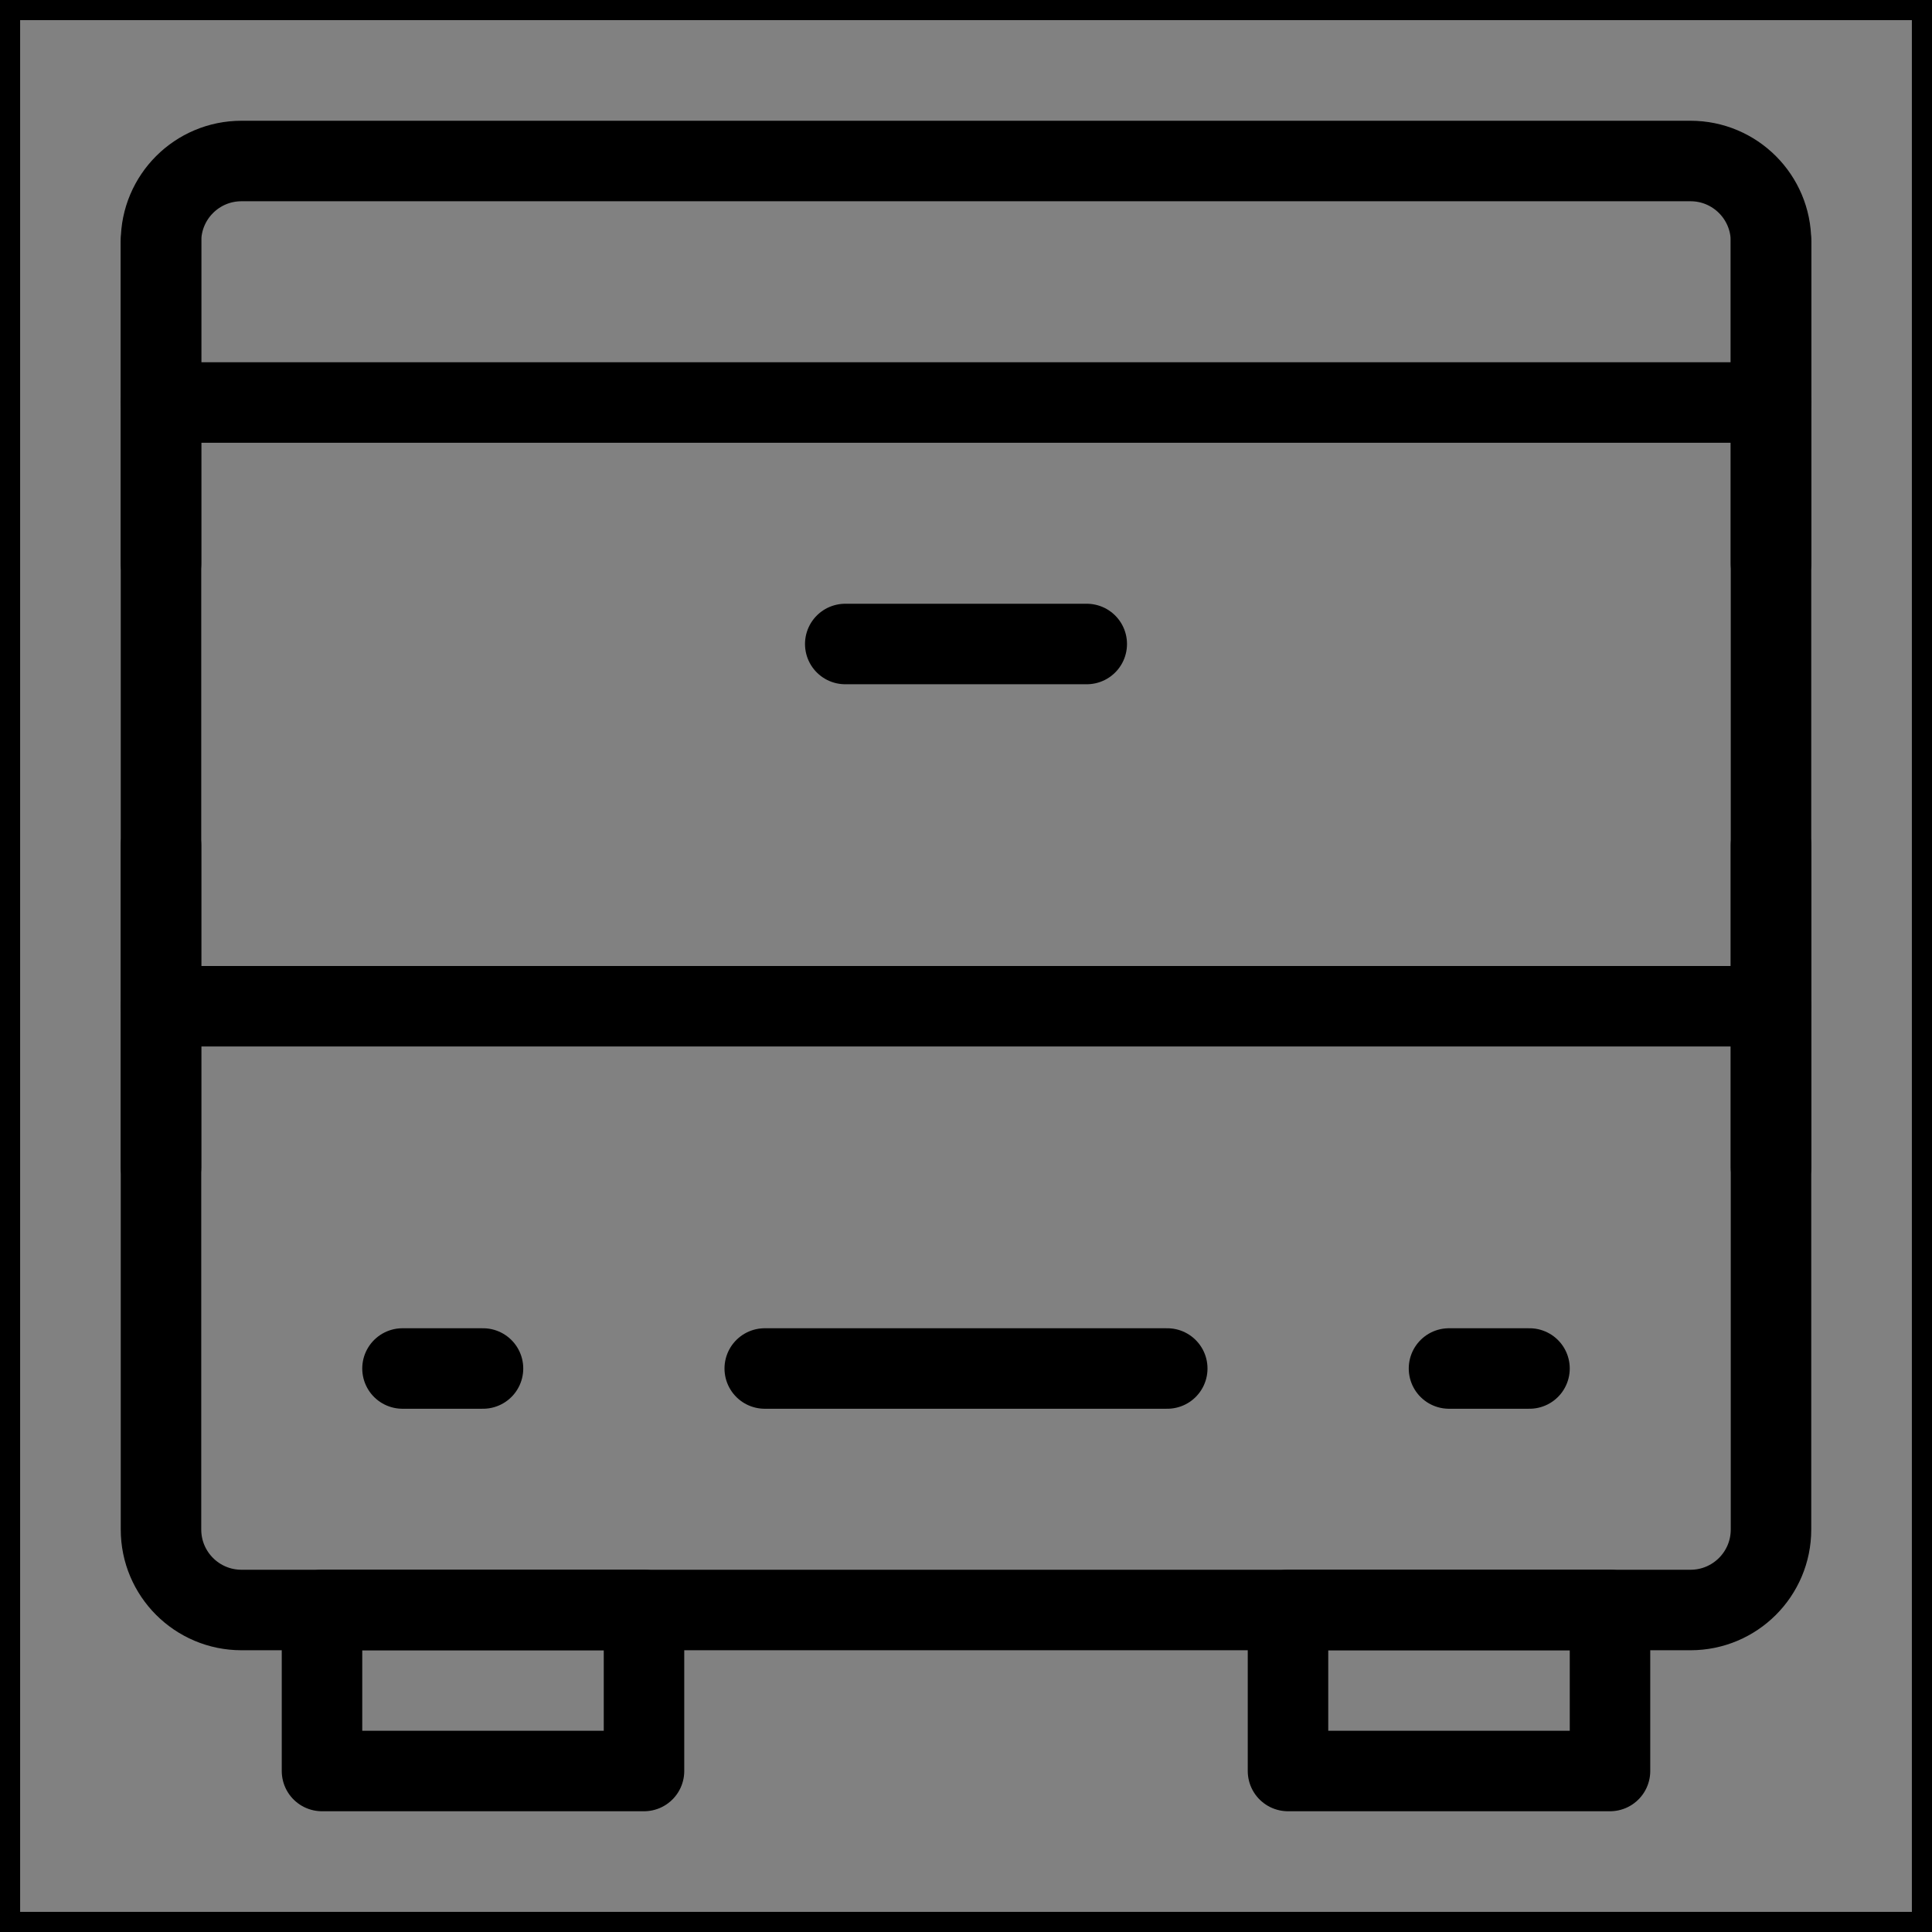 <svg viewBox="0 0 48 48" fill="none" xmlns="http://www.w3.org/2000/svg" stroke="currentColor"><rect x="0" y="0" width="48" height="48" fill="#808080" stroke="none"/><rect width="48" height="48" fill="white" fill-opacity="0.01"/><path fill-rule="evenodd" clip-rule="evenodd" d="M4 6C4 4.895 4.895 4 6 4H42C43.105 4 44 4.895 44 6V38C44 39.105 43.105 40 42 40H6C4.895 40 4 39.105 4 38V6Z" fill="none" stroke="currentColor" stroke-width="2" stroke-linecap="round" stroke-linejoin="round"/><rect x="8" y="40" width="8" height="4" stroke="currentColor" stroke-width="2" stroke-linecap="round" stroke-linejoin="round"/><rect x="32" y="40" width="8" height="4" stroke="currentColor" stroke-width="2" stroke-linecap="round" stroke-linejoin="round"/><path d="M21 16H27" stroke="currentColor" stroke-width="2" stroke-linecap="round" stroke-linejoin="round"/><path d="M10 34H12" stroke="currentColor" stroke-width="2" stroke-linecap="round" stroke-linejoin="round"/><path d="M19 34H29" stroke="currentColor" stroke-width="2" stroke-linecap="round" stroke-linejoin="round"/><path d="M4 25H44" stroke="currentColor" stroke-width="2" stroke-linecap="round" stroke-linejoin="round"/><path d="M4 10H44" stroke="currentColor" stroke-width="2" stroke-linecap="round" stroke-linejoin="round"/><path d="M36 34H38" stroke="currentColor" stroke-width="2" stroke-linecap="round" stroke-linejoin="round"/><path d="M4 6V14" stroke="currentColor" stroke-width="2" stroke-linecap="round" stroke-linejoin="round"/><path d="M44 6V14" stroke="currentColor" stroke-width="2" stroke-linecap="round" stroke-linejoin="round"/><path d="M4 21V29" stroke="currentColor" stroke-width="2" stroke-linecap="round" stroke-linejoin="round"/><path d="M44 21V29" stroke="currentColor" stroke-width="2" stroke-linecap="round" stroke-linejoin="round"/></svg>